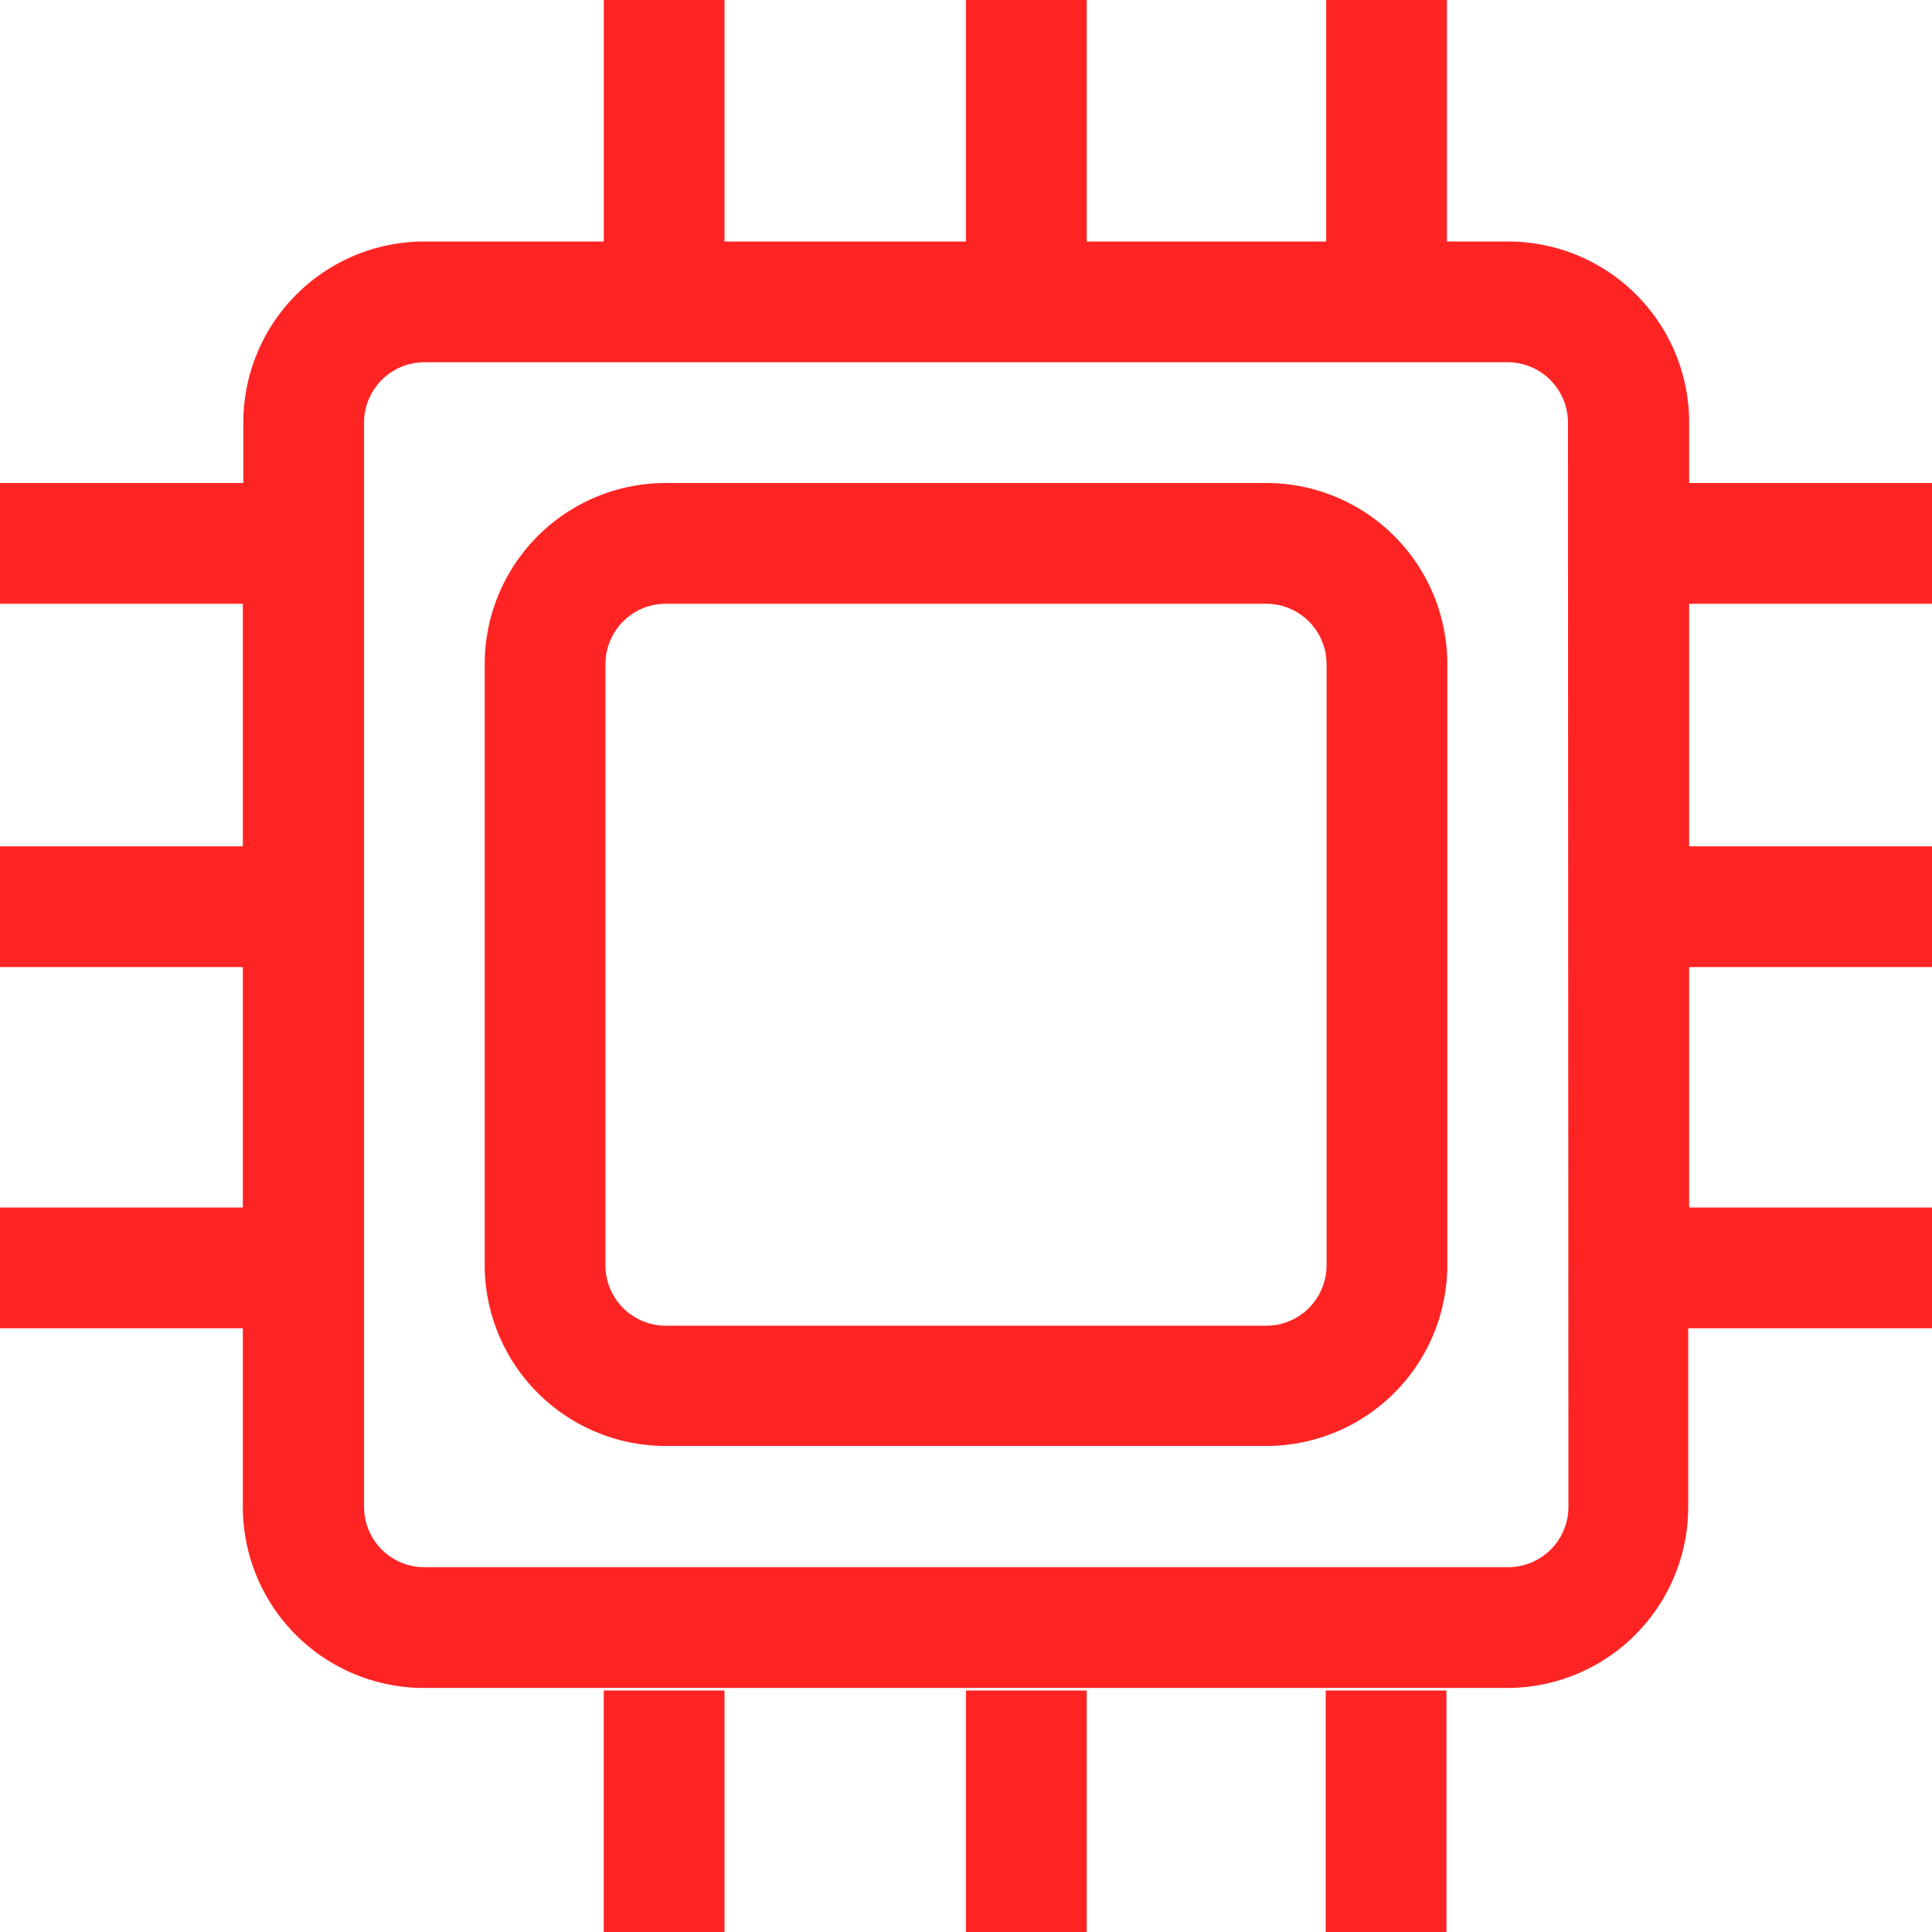 <svg id="CPU-红" xmlns="http://www.w3.org/2000/svg" xmlns:xlink="http://www.w3.org/1999/xlink" width="16" height="16" viewBox="0 0 16 16">
  <defs>
    <style>
      .cls-1 {
        fill: #ff2424;
      }

      .cls-2 {
        clip-path: url(#clip-path);
      }
    </style>
    <clipPath id="clip-path">
      <rect id="矩形_926" data-name="矩形 926" class="cls-1" width="16" height="16"/>
    </clipPath>
  </defs>
  <g id="组_977" data-name="组 977" class="cls-2">
    <path id="路径_3406" data-name="路径 3406" class="cls-1" d="M10.486,4H5.514a1.5,1.5,0,0,0-1.5,1.5v4.975a1.5,1.5,0,0,0,1.5,1.5h4.972a1.5,1.5,0,0,0,1.5-1.5V5.5a1.5,1.5,0,0,0-1.5-1.5m.5,6.479a.5.5,0,0,1-.5.5H5.514a.5.5,0,0,1-.5-.5V5.5a.5.5,0,0,1,.5-.5h4.972a.5.5,0,0,1,.5.5Z"/>
    <rect id="矩形_923" data-name="矩形 923" class="cls-1" width="1" height="2" transform="translate(5 14)"/>
    <rect id="矩形_924" data-name="矩形 924" class="cls-1" width="1" height="2" transform="translate(8 14)"/>
    <rect id="矩形_925" data-name="矩形 925" class="cls-1" width="1" height="2" transform="translate(10.979 14)"/>
    <path id="路径_3407" data-name="路径 3407" class="cls-1" d="M16,5V4H13.989V3.5a1.5,1.5,0,0,0-1.5-1.5h-.506V0h-1V2H9V0H8V2H6V0H5V2H3.515a1.5,1.5,0,0,0-1.5,1.5V4H0V5H2.011V7.009H0v1H2.011V10H0v1H2.011v1.479a1.5,1.5,0,0,0,1.5,1.5h8.97a1.5,1.5,0,0,0,1.5-1.5V11H16V10H13.989V8.009H16v-1H13.989V5Zm-3.011,7.479a.5.5,0,0,1-.5.5H3.515a.5.5,0,0,1-.5-.5V3.5a.5.5,0,0,1,.5-.5h8.97a.5.5,0,0,1,.5.5Z"/>
  </g>
</svg>

